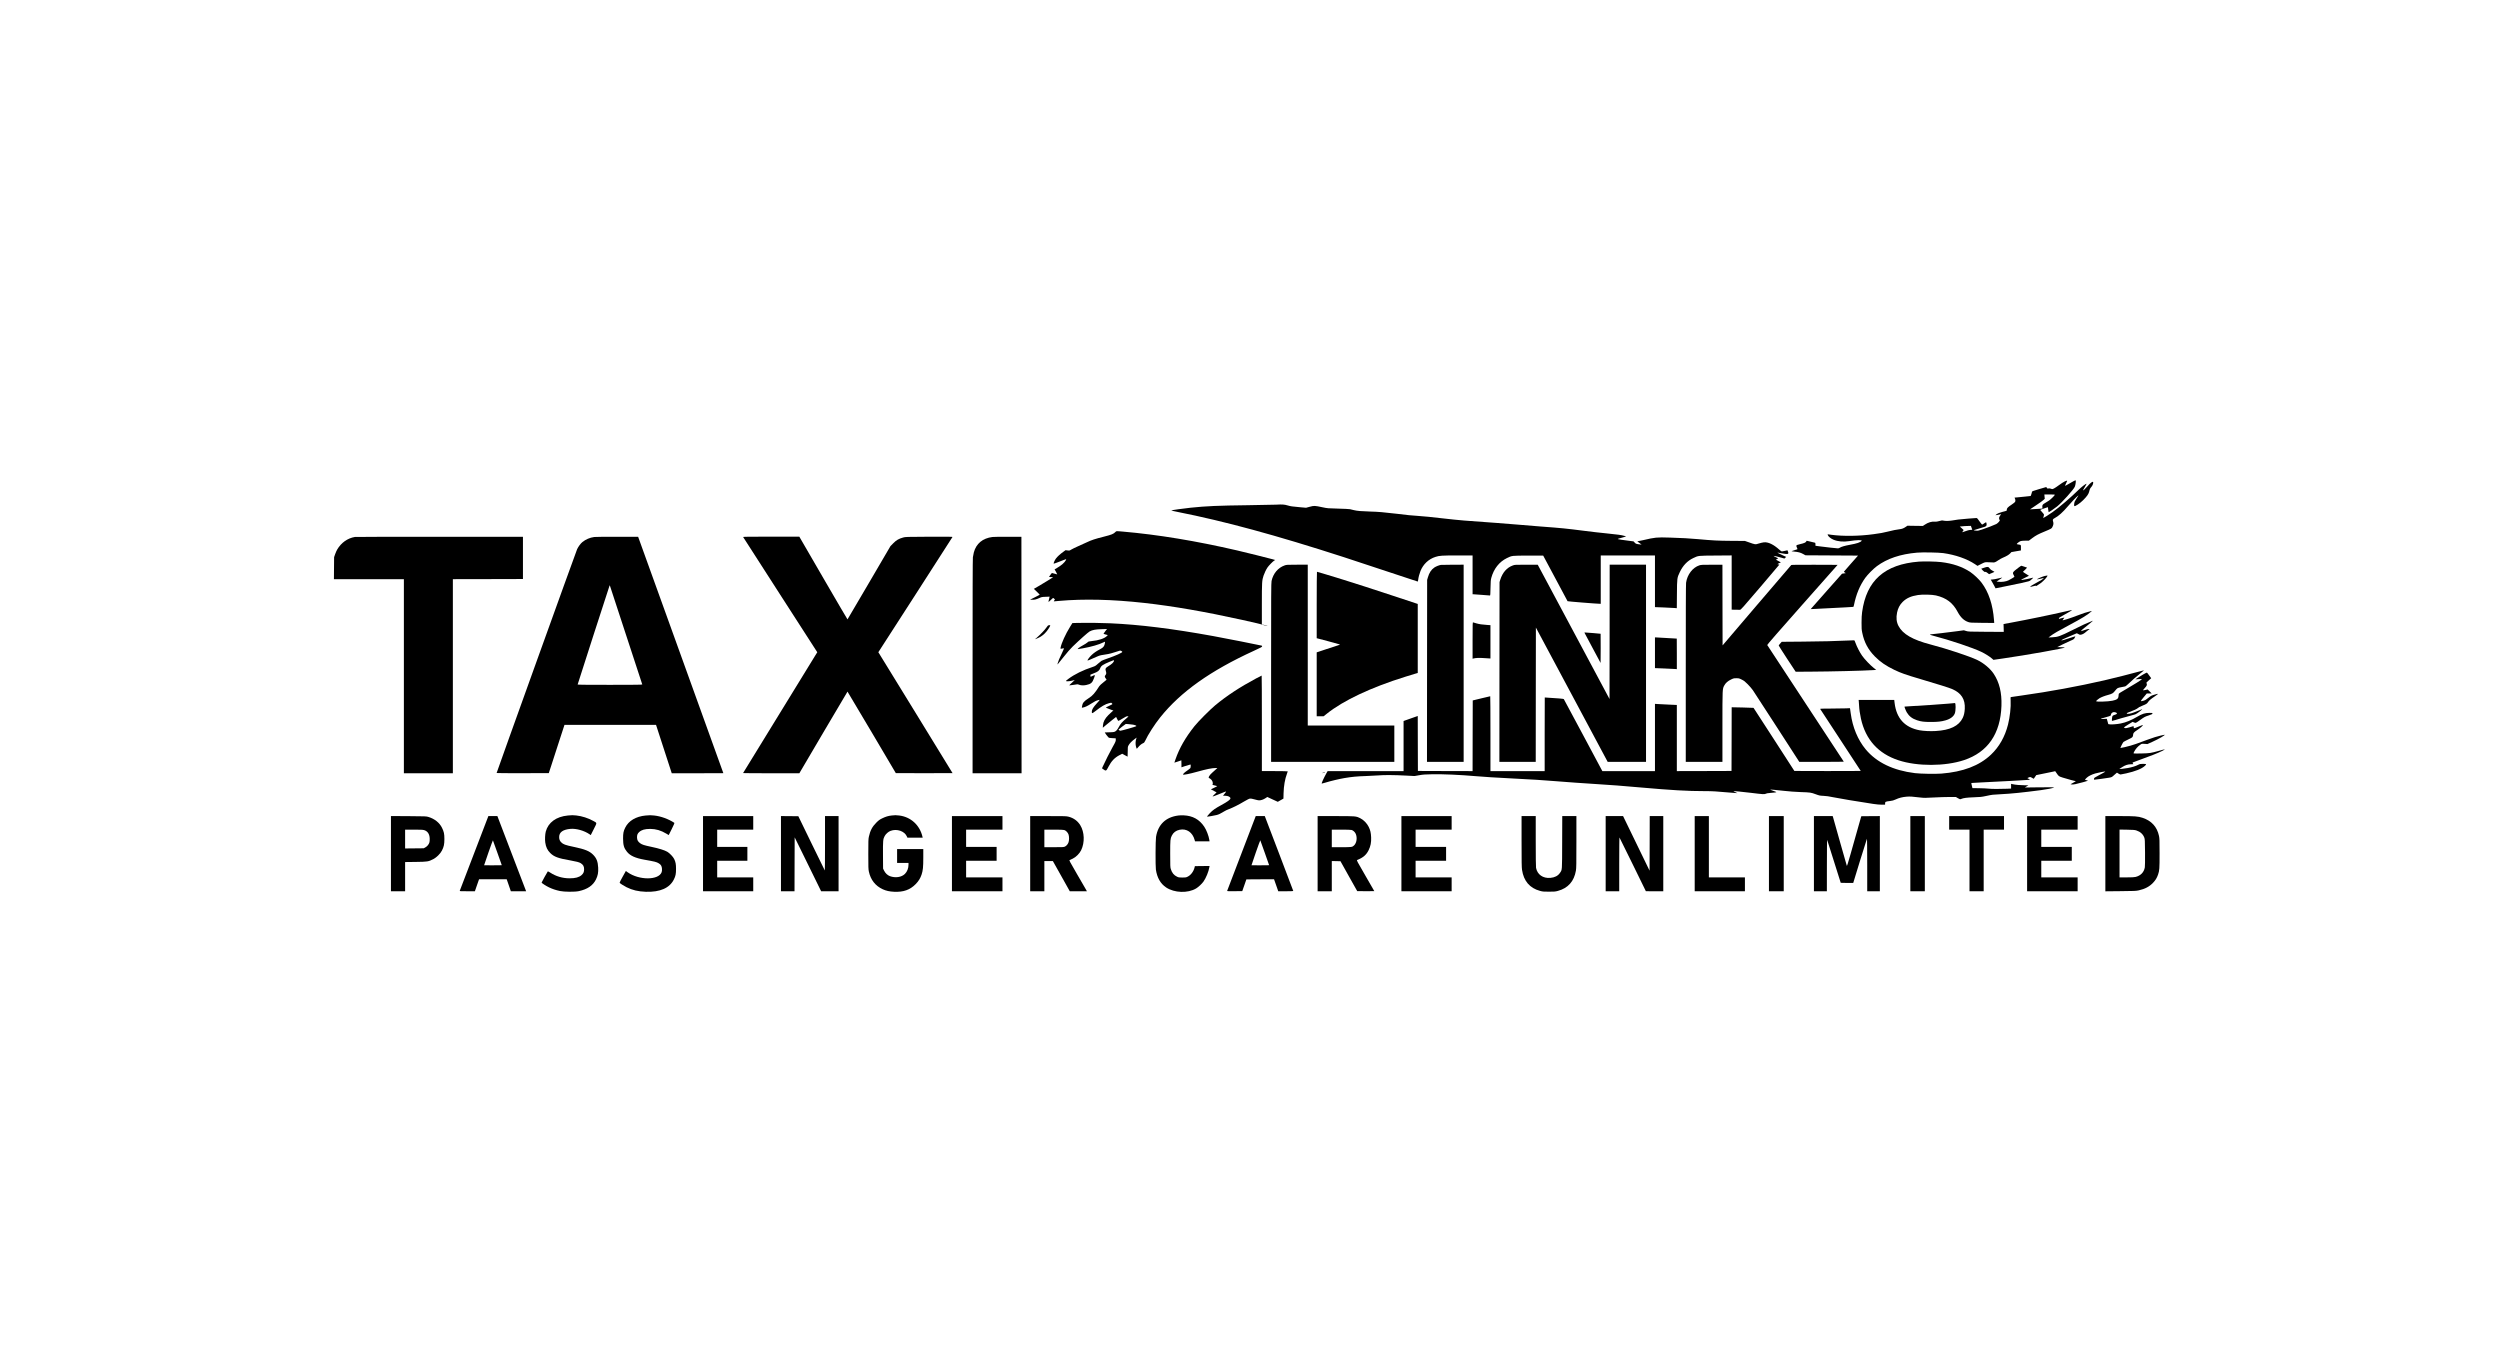 <?xml version="1.0" standalone="no"?>
<!DOCTYPE svg PUBLIC "-//W3C//DTD SVG 20010904//EN"
 "http://www.w3.org/TR/2001/REC-SVG-20010904/DTD/svg10.dtd">
<svg version="1.0" xmlns="http://www.w3.org/2000/svg"
 width="8115pt" height="4454pt" viewBox="0 0 8115 4454"
 preserveAspectRatio="xMidYMid meet">

<g transform="translate(0,4454) scale(0.1,-0.1)"
fill="#000000" stroke="none">
<path d="M67325 28931 c-22 -10 -94 -51 -159 -90 -66 -39 -125 -71 -132 -71
-6 0 5 31 27 73 21 39 39 78 39 85 0 33 -125 -31 -262 -133 -61 -46 -135 -95
-165 -110 -54 -26 -56 -26 -96 -10 -29 11 -55 15 -84 10 -40 -6 -44 -4 -53 21
-7 18 -16 25 -28 22 -9 -3 -115 -33 -234 -68 -167 -49 -218 -68 -218 -80 0
-15 -39 -140 -44 -140 -1 0 -80 -9 -176 -19 -96 -11 -214 -23 -262 -26 l-86
-7 14 -34 c18 -43 18 -84 -1 -111 -9 -12 -60 -51 -113 -87 -116 -76 -152 -114
-152 -161 0 -38 12 -32 -138 -70 -88 -22 -161 -52 -200 -82 -18 -14 -32 -27
-30 -28 2 -2 44 5 93 16 49 10 91 19 92 19 2 0 -12 -21 -32 -46 -39 -52 -46
-98 -20 -138 14 -22 13 -25 -26 -70 -23 -26 -58 -55 -79 -66 -69 -35 -334
-137 -465 -179 -121 -39 -135 -42 -203 -35 -41 3 -70 10 -65 14 4 4 85 28 178
55 186 52 219 65 235 95 11 21 3 97 -12 106 -5 3 -34 -13 -64 -36 -30 -23 -61
-40 -67 -37 -7 3 -46 52 -87 110 -74 104 -76 106 -110 101 -19 -2 -136 -11
-260 -19 -124 -9 -268 -22 -320 -30 -52 -8 -140 -21 -195 -30 -117 -18 -214
-19 -283 -4 -43 9 -61 7 -136 -15 -63 -18 -100 -23 -135 -19 -102 12 -226 -25
-334 -99 l-60 -40 -251 3 -251 4 -45 -31 c-80 -55 -125 -73 -216 -84 -110 -14
-195 -31 -394 -80 -157 -38 -194 -45 -445 -80 -463 -64 -988 -71 -1375 -19
-41 5 -85 12 -97 14 -20 5 -21 3 -12 -25 16 -46 100 -114 182 -148 146 -61
325 -77 512 -47 245 39 432 43 404 9 -41 -50 -152 -87 -386 -129 -160 -29
-280 -64 -324 -95 -15 -11 -42 -20 -61 -20 -37 0 -392 39 -595 66 l-133 18 0
48 c0 41 -3 48 -22 53 -13 3 -77 18 -143 34 l-120 28 -16 -27 c-20 -32 -65
-52 -190 -81 -52 -12 -102 -26 -111 -31 -24 -12 -23 -40 3 -90 14 -28 17 -43
10 -48 -6 -3 -48 -17 -94 -30 -45 -12 -86 -26 -90 -30 -5 -4 29 -10 75 -14
137 -12 212 -32 296 -78 l77 -43 854 -5 853 -5 -228 -258 c-126 -142 -230
-262 -231 -265 -2 -4 12 -16 30 -27 l32 -19 -62 -9 -61 -10 -479 -540 c-263
-297 -491 -555 -507 -574 l-29 -35 134 6 c647 30 802 38 994 51 121 8 230 15
242 15 18 0 23 9 33 58 70 349 189 635 367 885 75 105 264 296 377 379 333
247 761 392 1305 439 180 16 697 6 851 -15 400 -57 766 -185 1028 -359 l82
-55 118 60 c113 57 120 59 194 59 42 0 112 -3 156 -6 89 -8 98 -5 217 75 39
27 99 60 135 75 118 49 199 97 240 141 l40 43 155 27 155 27 0 88 c0 98 4 92
-83 105 -26 3 -49 10 -52 14 -7 12 82 81 124 96 21 8 83 13 152 14 l116 0 108
81 c122 91 199 132 411 219 204 85 221 94 243 139 38 73 45 124 26 180 -20 61
-12 80 47 111 125 65 269 193 430 384 119 140 275 304 322 339 33 23 32 20
-32 -73 -25 -36 -54 -85 -65 -109 -19 -43 -28 -134 -14 -148 21 -20 189 92
289 194 127 128 174 196 194 278 20 84 26 97 75 155 41 48 67 127 52 154 -15
27 -91 -30 -178 -133 -72 -84 -141 -148 -150 -139 -3 2 25 52 60 111 35 59 60
107 56 107 -27 0 -173 -113 -267 -206 -228 -227 -626 -568 -836 -716 -101 -72
-301 -199 -305 -194 -2 2 4 22 12 46 8 23 15 51 15 62 0 11 -29 50 -65 88 -56
57 -63 69 -48 75 70 28 237 85 239 82 2 -2 7 -38 10 -81 4 -42 10 -78 13 -81
9 -5 197 122 278 188 162 132 526 538 571 636 26 56 45 211 26 211 -5 0 -27
-9 -49 -19z m-625 -452 c0 -18 -121 -139 -187 -186 -34 -24 -93 -61 -130 -81
-79 -44 -96 -69 -88 -133 l5 -46 -77 -7 c-43 -3 -134 -9 -203 -12 l-125 -7
198 133 c109 72 217 149 239 171 l41 39 -7 70 -6 70 170 0 c116 0 170 -3 170
-11z m-2706 -1061 c10 -29 21 -59 23 -65 4 -9 -7 -13 -37 -13 -50 0 -132 -20
-219 -55 -36 -14 -66 -23 -68 -22 -1 2 9 19 23 38 l25 34 -62 57 -63 56 55 6
c70 8 135 12 229 14 l75 2 19 -52z"/>
<path d="M41435 28159 c-77 -4 -495 -12 -930 -18 -970 -12 -1343 -28 -1855
-81 -231 -24 -622 -79 -632 -89 -4 -3 90 -26 210 -49 1529 -303 3181 -752
5392 -1467 382 -124 2346 -773 2395 -791 9 -4 14 13 19 56 10 83 39 193 75
285 89 222 264 387 486 458 129 42 208 47 716 47 l489 0 0 -630 0 -630 28 0
c15 0 140 -9 277 -20 138 -11 255 -20 261 -20 9 0 13 70 16 248 4 212 8 258
26 326 81 296 257 519 507 641 166 81 157 80 698 80 l479 0 393 -735 c217
-404 396 -739 398 -745 3 -7 927 -82 1050 -84 l27 -1 0 785 0 785 880 0 880 0
0 -838 0 -839 288 -11 c158 -7 317 -15 354 -18 l67 -6 4 459 c4 520 5 526 92
710 102 216 247 368 440 459 169 80 147 77 728 81 l517 4 0 -881 0 -880 120
-2 c66 -1 133 -2 150 -2 27 -1 82 61 655 732 344 403 625 735 625 737 0 3 -13
5 -30 5 -45 0 -36 15 24 41 l53 24 -80 44 -80 44 37 22 37 22 -77 37 c-42 20
-75 38 -73 41 7 6 170 -31 267 -61 l84 -25 29 27 28 27 -136 63 c-75 35 -138
66 -141 69 -9 9 23 6 99 -10 115 -24 212 -34 232 -23 21 11 22 34 2 81 l-14
35 -83 -19 c-46 -10 -91 -19 -100 -19 -10 0 -46 25 -80 57 -192 172 -363 254
-503 239 -33 -3 -107 -21 -164 -38 -119 -37 -107 -38 -333 42 l-117 41 -448 3
c-446 4 -575 10 -1084 56 -275 25 -502 37 -911 50 -424 13 -465 9 -866 -84
-84 -20 -163 -36 -175 -36 -15 0 1 -16 56 -52 42 -28 76 -53 74 -55 -2 -2 -45
3 -96 10 -86 13 -93 16 -129 54 l-37 40 -135 17 c-237 30 -355 48 -370 56 -10
6 -1 11 30 20 25 6 88 24 140 39 l95 29 -54 16 c-99 29 -212 45 -571 81 -195
19 -515 55 -710 81 -628 80 -748 92 -1445 144 -225 17 -554 44 -730 60 -176
16 -486 41 -690 55 -1034 72 -1212 87 -1720 145 -444 51 -606 67 -855 85 -256
18 -256 18 -655 66 -457 54 -618 67 -882 74 -282 8 -425 20 -527 46 -43 11
-99 25 -125 30 -25 6 -199 14 -386 19 -335 8 -342 9 -510 44 -254 54 -268 54
-410 16 l-120 -32 -195 17 c-254 22 -309 30 -406 59 -100 30 -178 36 -359 25z"/>
<path d="M36207 27272 c-61 -64 -123 -89 -374 -152 -281 -70 -407 -112 -553
-182 -58 -28 -181 -84 -274 -124 -93 -41 -197 -91 -230 -112 -60 -37 -62 -37
-124 -29 l-64 8 -66 -48 c-107 -76 -201 -161 -247 -224 -41 -56 -83 -154 -72
-166 3 -3 86 26 184 65 242 95 235 94 212 49 -41 -77 -149 -172 -290 -254
l-77 -45 45 -79 c25 -44 43 -82 41 -84 -1 -2 -37 8 -78 21 -41 13 -82 24 -91
24 -8 0 -34 -29 -56 -65 l-42 -64 67 -3 66 -3 -124 -81 c-69 -45 -210 -130
-314 -190 l-188 -109 96 -90 c53 -50 96 -94 96 -97 0 -4 -71 -42 -157 -85
l-158 -78 65 -3 c79 -4 131 8 235 55 75 34 87 37 209 41 l128 5 -7 -24 c-12
-44 -15 -54 -24 -101 l-8 -47 26 18 c14 11 46 40 71 65 24 25 49 46 55 46 6 0
22 -11 35 -25 l24 -25 -22 -30 c-13 -17 -18 -30 -12 -30 5 0 83 7 172 15 801
71 1727 49 2763 -66 934 -104 1978 -285 3175 -550 428 -95 609 -138 645 -154
38 -16 174 -49 180 -43 3 2 -38 14 -90 27 l-95 23 0 656 c0 712 4 776 55 927
29 86 83 199 128 265 40 59 173 196 216 222 l34 21 -84 24 c-172 47 -884 224
-1154 287 -1331 308 -2567 512 -3708 611 -225 19 -209 20 -240 -13z"/>
<path d="M11518 27110 c-236 -40 -442 -186 -571 -405 -20 -33 -51 -103 -69
-155 l-33 -95 -3 -357 -3 -358 1135 0 1136 0 0 -3150 0 -3150 795 0 795 0 0
3150 0 3150 1138 2 1137 3 0 685 0 685 -2705 1 c-1488 1 -2726 -2 -2752 -6z"/>
<path d="M19290 27109 c-141 -18 -280 -78 -386 -165 -57 -46 -130 -145 -170
-229 -30 -63 -2614 -7247 -2614 -7267 0 -4 381 -7 847 -6 l847 3 77 235 c42
129 156 481 254 783 l178 547 1486 0 1486 0 255 -785 255 -785 837 0 c461 0
838 1 838 3 0 1 -623 1728 -1383 3837 l-1383 3835 -679 1 c-374 1 -709 -2
-745 -7z m1030 -3174 c288 -880 525 -1606 528 -1612 3 -10 -210 -13 -1047 -13
-699 0 -1051 3 -1051 10 0 11 1029 3200 1037 3213 3 5 6 7 8 5 2 -2 238 -723
525 -1603z"/>
<path d="M24123 27107 c3 -7 545 -852 1206 -1876 l1200 -1863 -63 -101 c-511
-828 -2346 -3817 -2346 -3821 0 -3 411 -6 914 -6 l913 0 779 1325 c428 729
781 1325 784 1325 3 -1 357 -596 787 -1323 l781 -1322 921 -3 c507 -1 921 0
921 3 0 3 -542 888 -1205 1965 l-1204 1959 1201 1863 c660 1025 1203 1869
1205 1876 5 11 -133 12 -758 10 -753 -4 -765 -4 -844 -26 -141 -39 -219 -84
-320 -187 l-90 -91 -695 -1188 c-382 -653 -697 -1189 -700 -1191 -3 -2 -356
602 -785 1341 l-779 1344 -914 0 c-753 0 -913 -2 -909 -13z"/>
<path d="M32213 27109 c-317 -41 -525 -214 -602 -499 -11 -41 -25 -113 -31
-160 -7 -57 -10 -1220 -10 -3547 l0 -3463 795 0 795 0 -2 3838 -3 3837 -440 1
c-242 1 -468 -2 -502 -7z"/>
<path d="M62290 26310 c-1115 -87 -1706 -612 -1846 -1640 -12 -83 -18 -197
-18 -340 -1 -186 2 -230 22 -327 62 -309 191 -550 412 -774 173 -175 356 -301
632 -434 215 -103 362 -155 853 -300 572 -169 923 -279 1018 -320 302 -130
431 -331 414 -645 -8 -125 -27 -212 -67 -294 -126 -261 -411 -399 -881 -425
-174 -10 -385 0 -517 24 -482 90 -752 384 -813 884 l-12 101 -578 0 -578 0 4
-32 c2 -18 7 -82 10 -141 6 -132 28 -284 61 -435 151 -680 561 -1135 1220
-1351 610 -201 1509 -199 2124 5 772 256 1186 856 1217 1764 14 426 -67 761
-253 1041 -110 166 -324 346 -528 444 -259 124 -983 364 -1521 505 -583 152
-900 336 -1040 601 -66 127 -81 266 -46 437 30 141 86 249 180 343 122 122
273 190 496 224 149 23 459 16 585 -13 338 -79 550 -239 705 -534 94 -177 206
-284 348 -331 58 -20 88 -21 451 -25 l388 -3 -7 93 c-37 500 -172 908 -404
1215 -84 111 -251 268 -367 346 -257 171 -568 277 -950 322 -156 19 -555 27
-714 15z"/>
<path d="M41700 26187 c-213 -73 -374 -264 -425 -506 -13 -64 -15 -424 -15
-2972 l0 -2899 2000 0 2000 0 0 590 0 590 -1405 0 -1405 0 0 2610 0 2610 -342
0 c-328 -1 -346 -1 -408 -23z"/>
<path d="M46770 26203 c-61 -10 -155 -48 -210 -84 -102 -69 -168 -170 -213
-327 l-22 -77 -3 -2952 -2 -2953 595 0 595 0 0 3200 0 3200 -357 -1 c-197 -1
-369 -4 -383 -6z"/>
<path d="M49108 26186 c-195 -69 -337 -231 -410 -466 l-23 -75 -3 -2917 -2
-2918 590 0 590 0 2 2180 3 2179 1165 -2179 1165 -2180 623 0 622 0 0 3200 0
3200 -590 0 -590 0 -2 -2180 -3 -2180 -1165 2180 -1165 2179 -370 0 c-364 1
-371 0 -437 -23z"/>
<path d="M55164 26190 c-219 -70 -397 -301 -434 -566 -7 -51 -10 -997 -10
-2945 l0 -2869 595 0 595 0 0 1143 c0 1256 -1 1221 61 1338 42 79 114 143 219
193 79 38 91 41 171 41 81 0 90 -2 175 -44 76 -38 104 -59 194 -150 58 -58
133 -145 166 -192 33 -48 387 -591 785 -1208 l724 -1121 723 0 c397 0 722 3
722 6 0 3 -558 853 -1240 1889 -682 1036 -1243 1890 -1246 1898 -4 10 376 446
1140 1309 l1145 1293 -746 3 c-474 1 -750 -1 -758 -8 -6 -5 -511 -594 -1121
-1309 l-1109 -1300 -3 1309 -2 1310 -343 -1 c-309 0 -348 -2 -403 -19z"/>
<path d="M65525 26118 c-203 -155 -207 -161 -158 -249 14 -27 24 -51 22 -53
-16 -15 -131 -83 -189 -112 -83 -41 -214 -61 -325 -49 l-66 7 88 60 c48 33 92
63 96 67 5 5 -54 -7 -130 -25 -76 -19 -162 -34 -190 -34 -29 0 -53 -2 -53 -5
0 -3 18 -34 39 -68 21 -34 56 -96 77 -138 l39 -76 288 58 c158 32 406 83 550
114 254 55 263 58 307 95 25 21 54 48 65 61 17 19 18 22 3 16 -41 -15 -353
-78 -372 -75 -25 4 46 46 166 99 43 19 78 36 78 39 0 3 -31 22 -69 44 -38 21
-82 49 -97 62 l-29 24 69 65 c38 36 67 67 65 69 -2 2 -42 16 -89 31 -47 15
-89 29 -95 31 -5 2 -46 -24 -90 -58z"/>
<path d="M64400 26110 c-46 -16 -86 -30 -89 -30 -3 0 19 -24 48 -54 45 -45 59
-54 80 -50 20 4 38 -4 76 -34 l50 -40 88 36 c48 19 87 38 87 42 0 3 -28 19
-62 35 -46 22 -71 42 -94 75 -39 58 -69 61 -184 20z"/>
<path d="M42740 24902 l0 -1078 376 -99 c206 -54 377 -102 379 -105 2 -4 -28
-17 -68 -29 -40 -12 -210 -68 -379 -124 l-308 -102 0 -1037 0 -1038 113 0 112
0 100 80 c538 432 1438 856 2555 1204 151 47 303 93 337 103 l63 18 0 1121 0
1120 -792 262 c-814 268 -1108 363 -1613 521 -360 112 -854 261 -866 261 -5 0
-9 -459 -9 -1078z"/>
<path d="M66377 25845 c-64 -13 -266 -100 -255 -110 3 -3 52 6 109 19 57 14
106 22 109 20 11 -11 -100 -80 -312 -193 -64 -35 -119 -69 -122 -77 -7 -19 6
-18 89 6 81 23 99 25 89 8 -11 -17 80 37 156 93 96 70 220 207 220 241 0 9 3
10 -83 -7z"/>
<path d="M67070 24699 c-454 -106 -1268 -274 -1800 -372 l-235 -43 4 -127 3
-128 -573 3 c-563 4 -575 4 -648 26 l-74 23 -191 -26 c-267 -36 -846 -105
-878 -105 -60 0 -31 -19 70 -45 538 -139 1287 -390 1567 -525 127 -61 269
-151 346 -218 l46 -41 304 44 c754 108 2033 335 2011 357 -4 4 -61 9 -126 10
l-119 3 169 84 c93 45 207 99 253 118 111 46 126 56 149 106 11 23 19 43 18
44 -2 2 -76 -22 -165 -52 -174 -59 -280 -89 -288 -82 -9 10 109 68 275 136 96
39 186 78 201 85 25 13 31 12 74 -15 44 -27 50 -28 95 -19 52 12 104 43 166
100 22 21 56 47 74 58 l33 19 -27 6 c-17 3 -67 -10 -137 -34 -60 -22 -112 -38
-114 -36 -10 11 58 74 185 170 75 58 151 120 167 137 l30 32 -55 -22 c-161
-63 -278 -117 -605 -281 -411 -205 -474 -227 -665 -236 l-115 -5 47 35 c108
85 274 181 648 379 364 193 567 317 675 412 l40 35 -65 -15 c-106 -24 -221
-61 -388 -126 -263 -101 -502 -177 -502 -159 0 4 13 22 30 41 16 19 29 38 30
42 0 6 -79 -13 -163 -38 -15 -5 -18 -1 -15 16 2 18 41 43 177 117 171 92 269
154 240 152 -7 -1 -88 -19 -179 -40z"/>
<path d="M47800 23750 l0 -592 23 6 c82 22 192 26 370 13 l187 -12 0 541 0
541 -102 7 c-170 11 -263 25 -355 52 -49 15 -96 29 -105 31 -17 5 -18 -28 -18
-587z"/>
<path d="M35007 24321 l-197 -6 -75 -120 c-148 -238 -282 -533 -309 -682 -6
-37 -4 -38 63 -22 24 5 46 7 49 5 2 -3 -30 -78 -72 -167 -85 -177 -106 -227
-130 -308 -12 -42 -13 -51 -2 -42 8 7 93 112 189 234 116 147 217 263 298 342
212 206 498 461 549 489 90 49 187 67 384 73 l180 6 -57 -73 c-31 -41 -57 -77
-57 -80 0 -4 32 -16 70 -26 l70 -18 -31 -32 c-77 -79 -266 -142 -492 -163 -98
-10 -105 -12 -140 -45 -20 -19 -88 -62 -151 -96 -110 -60 -188 -120 -155 -120
8 0 80 12 159 26 268 47 533 124 668 193 23 12 44 21 48 21 11 0 -7 -93 -26
-130 -25 -48 -52 -71 -145 -121 -112 -59 -185 -110 -259 -179 -66 -62 -141
-161 -135 -178 4 -9 54 11 325 132 78 34 110 41 344 76 41 6 140 33 220 60 80
27 154 50 166 52 21 3 74 -26 74 -42 0 -27 -212 -122 -465 -209 -98 -34 -194
-71 -211 -82 -18 -11 -69 -53 -115 -94 -71 -65 -92 -78 -163 -101 -326 -107
-597 -241 -799 -392 -87 -65 -88 -67 -60 -74 33 -9 146 5 218 26 27 9 51 14
52 12 2 -2 -40 -41 -93 -87 -53 -46 -91 -85 -85 -87 7 -2 70 6 141 18 122 22
131 22 170 6 66 -26 146 -30 235 -12 159 33 204 73 258 228 38 111 41 108 -54
65 l-57 -26 -6 31 c-3 18 -3 35 1 39 5 4 46 21 92 38 146 53 195 90 225 173
28 77 86 116 304 207 130 54 142 57 142 39 0 -50 -63 -112 -196 -191 -78 -47
-93 -77 -70 -143 22 -66 20 -101 -9 -136 -32 -38 -32 -56 5 -106 17 -23 30
-44 30 -46 0 -3 -47 -41 -105 -86 -61 -47 -116 -98 -132 -123 -146 -230 -216
-308 -347 -392 -151 -96 -198 -153 -212 -255 l-7 -53 39 7 c68 13 146 50 262
125 120 77 159 96 234 116 60 16 59 14 -43 -98 -126 -138 -169 -209 -169 -281
0 -61 11 -60 106 14 221 171 324 231 457 266 67 18 67 18 88 -3 12 -11 19 -25
16 -30 -4 -6 -54 -31 -111 -58 -58 -26 -103 -51 -101 -55 3 -4 59 -27 126 -51
l120 -44 -38 -29 c-21 -16 -77 -68 -124 -116 -114 -115 -169 -220 -177 -336
l-5 -77 94 80 c52 43 149 123 216 176 l122 96 32 -64 c17 -36 33 -65 35 -65
15 0 72 30 158 85 78 49 113 65 140 65 20 0 36 -3 36 -8 0 -4 -37 -36 -81 -72
-114 -91 -179 -166 -234 -271 -53 -99 -95 -142 -152 -158 -21 -6 -98 -11 -170
-11 -73 0 -133 -2 -133 -5 0 -10 90 -132 115 -155 24 -23 37 -25 133 -30 l107
-5 3 -29 c7 -55 -8 -91 -100 -251 -79 -139 -264 -506 -326 -647 l-20 -47 31
-24 c97 -73 105 -70 176 71 98 190 202 299 367 384 l81 42 85 -47 c47 -26 88
-47 90 -47 1 0 3 71 4 158 0 144 2 161 23 202 38 72 110 146 224 227 l43 32
-17 -52 c-23 -66 -24 -176 -3 -248 9 -30 18 -57 21 -62 2 -4 21 15 42 41 51
64 114 117 165 138 35 15 45 26 70 80 88 194 307 535 488 760 661 826 1628
1513 3038 2159 214 98 266 125 268 142 2 14 -3 23 -15 27 -44 14 -1252 252
-1573 310 -1329 241 -2383 372 -3345 415 -296 14 -786 19 -1028 12z m1768
-3303 c32 -5 73 -17 89 -25 27 -14 28 -17 13 -28 -20 -15 -477 -145 -509 -145
-21 0 -58 26 -58 41 0 4 52 46 116 94 l117 86 86 -6 c47 -4 113 -11 146 -17z"/>
<path d="M34038 24243 c-20 -3 -37 -21 -70 -71 -44 -67 -203 -236 -313 -330
l-60 -52 53 20 c104 40 176 85 261 165 75 71 181 225 181 265 0 10 -3 10 -52
3z"/>
<path d="M51432 24001 c2 -5 120 -227 263 -494 l260 -486 3 471 c1 259 0 473
-2 476 -4 4 -452 40 -509 42 -10 0 -17 -4 -15 -9z"/>
<path d="M53720 23352 l0 -499 303 -12 c166 -6 326 -14 355 -17 l52 -5 0 495
c0 273 -1 496 -2 497 -7 2 -628 38 -665 38 l-43 1 0 -498z"/>
<path d="M60000 23749 c-420 -20 -848 -30 -1480 -36 l-685 -6 -45 -50 c-25
-27 -48 -56 -53 -63 -4 -8 95 -167 272 -436 l279 -423 484 3 c692 4 1698 29
2027 50 l103 7 -83 66 c-114 91 -290 275 -371 389 -78 110 -175 298 -218 420
-21 63 -34 85 -47 86 -10 1 -92 -2 -183 -7z"/>
<path d="M69430 22740 c-184 -53 -831 -217 -1125 -284 -860 -197 -1767 -364
-2680 -492 -176 -24 -330 -47 -343 -50 -23 -5 -23 -5 -17 -117 13 -203 -24
-536 -85 -777 -99 -393 -287 -725 -554 -977 -378 -358 -904 -558 -1609 -614
-195 -15 -676 -7 -857 15 -707 87 -1244 345 -1599 771 -256 308 -427 719 -487
1172 -9 65 -18 129 -20 142 l-5 24 -121 -6 c-67 -4 -285 -7 -486 -7 -289 0
-363 -3 -359 -13 2 -7 300 -461 661 -1009 361 -549 656 -1000 656 -1003 0 -3
-485 -4 -1077 -3 l-1078 3 -660 1022 c-363 562 -662 1024 -665 1026 -3 3 -164
8 -357 12 l-353 7 -2 -1034 -3 -1033 -887 -3 -888 -2 0 1073 0 1074 -267 12
c-148 6 -307 14 -355 18 l-88 6 0 -1092 0 -1091 -854 0 -854 0 -621 1163
c-342 639 -625 1168 -630 1175 -7 11 -197 27 -618 52 -2 0 -3 -538 -3 -1195
l0 -1195 -880 0 -880 0 0 1215 c0 668 -3 1215 -7 1215 -5 0 -134 -31 -288 -68
l-280 -68 -3 -1147 -2 -1147 -888 2 -887 3 -3 892 -2 892 -168 -59 c-92 -32
-195 -69 -229 -81 l-63 -23 0 -813 0 -813 -1232 0 -1233 0 -47 -83 c-77 -137
-156 -312 -146 -323 2 -1 55 13 118 32 168 52 454 120 620 148 243 41 402 56
700 66 157 5 341 15 410 21 167 16 521 13 875 -6 l290 -15 150 26 c129 23 188
27 415 31 366 7 896 -16 1430 -62 292 -25 588 -43 1200 -75 678 -35 940 -51
1355 -85 408 -33 918 -69 1410 -100 468 -29 736 -50 1365 -105 1023 -90 1535
-120 2090 -120 256 0 385 -8 794 -45 148 -14 271 -23 273 -21 2 2 -28 16 -68
32 -39 15 -66 30 -60 32 19 6 264 -17 562 -53 394 -49 452 -52 485 -30 19 12
60 20 143 26 139 10 201 19 201 28 0 4 -45 21 -100 40 -55 18 -100 35 -100 38
0 8 159 -5 450 -38 166 -19 362 -33 525 -39 338 -12 347 -14 500 -70 123 -45
137 -48 255 -53 92 -4 177 -16 320 -46 169 -36 778 -137 1297 -216 98 -15 205
-25 272 -25 l111 0 0 39 c0 58 11 63 166 81 71 8 109 19 175 49 110 52 219 79
355 91 114 9 172 6 437 -26 141 -16 164 -16 450 0 166 9 395 16 508 16 l207 0
67 -40 c67 -38 69 -39 104 -24 75 32 180 45 411 54 212 7 251 11 400 43 201
43 211 44 480 57 331 16 702 54 1290 131 219 29 395 64 437 88 12 6 -142 8
-467 5 l-485 -6 60 36 60 35 -115 1 c-136 0 -312 15 -392 34 l-58 13 0 -77 0
-77 -142 -6 c-215 -10 -502 -8 -598 4 -47 6 -182 12 -300 14 l-215 3 -19 81
c-11 44 -18 82 -15 85 2 2 162 11 354 20 498 23 1474 76 1515 82 l35 6 -44 26
-44 26 39 17 c53 24 60 23 116 -11 26 -16 50 -30 53 -30 2 0 20 27 41 60 20
33 39 60 41 60 10 0 501 101 556 114 l59 14 31 -45 c90 -129 75 -117 211 -163
70 -23 194 -59 277 -80 l152 -38 -49 -28 c-27 -15 -66 -37 -87 -49 l-38 -22
43 -6 c23 -3 74 1 113 9 125 26 414 107 410 114 -3 4 -25 11 -50 14 -25 4 -45
12 -45 17 0 6 21 31 48 57 56 56 163 111 288 147 90 26 314 69 321 61 6 -6
-60 -44 -226 -131 -127 -67 -136 -74 -139 -104 -2 -17 -1 -31 2 -31 28 0 431
54 494 67 81 16 84 17 162 89 44 41 83 74 86 74 3 0 25 -13 49 -30 24 -16 54
-30 66 -30 12 0 95 16 183 36 300 67 502 147 607 242 65 58 56 67 -64 67 -84
0 -97 -3 -152 -31 -81 -43 -203 -80 -338 -104 -132 -23 -280 -39 -270 -29 5 4
43 30 87 58 99 64 186 93 288 94 l78 1 -16 24 c-9 13 -12 28 -7 32 4 4 107 42
228 85 297 104 597 223 730 290 130 65 111 66 -108 3 -259 -73 -298 -79 -559
-85 -130 -3 -244 -3 -253 1 -14 5 -13 11 6 48 49 97 123 182 211 240 42 29 45
29 133 23 l90 -7 165 74 c206 92 437 227 390 228 -22 0 -211 -47 -310 -77 -47
-14 -164 -55 -260 -90 -366 -136 -415 -153 -533 -187 -103 -30 -301 -76 -327
-76 -12 0 80 182 99 197 9 7 41 25 71 39 173 83 203 99 220 122 11 14 20 40
20 59 0 65 24 94 133 165 100 66 197 151 185 164 -4 3 -70 -21 -147 -54 -148
-63 -151 -63 -151 -6 0 19 -4 24 -17 21 -10 -3 -66 -19 -124 -37 -83 -24 -114
-29 -140 -23 -18 5 -34 13 -36 19 -2 5 61 48 139 96 l142 86 48 -19 c58 -22
46 -27 198 81 143 102 151 106 285 150 91 31 111 41 113 58 3 21 0 22 -93 22
-145 0 -238 -29 -401 -125 -190 -113 -366 -185 -536 -219 -107 -22 -304 -38
-358 -28 l-45 8 -24 86 -24 87 -101 -6 c-127 -7 -120 6 22 42 56 14 127 35
157 46 49 18 55 24 55 48 0 35 39 76 79 84 36 7 94 -8 112 -29 17 -21 -5 -38
-79 -61 -38 -12 -57 -24 -63 -40 -13 -35 -23 -153 -13 -153 15 0 148 38 314
90 85 26 209 60 275 75 66 16 140 37 164 47 46 19 140 84 201 139 32 28 33 30
10 24 -29 -8 -128 -47 -255 -100 -94 -40 -215 -59 -229 -37 -9 15 32 35 175
87 65 23 135 55 155 71 62 49 86 63 179 99 116 45 149 66 178 112 34 53 86 98
221 189 64 43 112 80 107 82 -16 5 -172 -39 -216 -61 -22 -11 -62 -38 -90 -61
-79 -67 -107 -83 -168 -101 -107 -31 -106 -23 6 112 l102 123 80 0 80 0 -65
65 -66 65 -72 -16 c-40 -9 -76 -14 -79 -10 -3 3 22 35 55 71 68 72 81 103 63
149 -13 34 -20 24 96 126 l51 45 -65 90 c-35 50 -68 92 -74 93 -11 4 -215
-111 -309 -175 l-65 -44 108 7 c59 4 107 4 107 0 0 -14 -278 -189 -509 -321
-177 -101 -242 -143 -246 -159 -2 -11 -6 -45 -8 -74 -6 -83 -51 -116 -198
-147 -141 -30 -529 -41 -529 -15 0 11 63 67 107 94 59 36 171 80 289 111 127
34 162 56 221 135 26 35 63 73 81 83 18 11 75 26 127 33 52 8 107 19 121 24
15 6 61 43 103 84 115 110 254 232 371 325 135 108 139 111 120 110 -8 0 -76
-18 -150 -39z"/>
<path d="M40775 22519 c-532 -285 -952 -561 -1330 -874 -173 -144 -546 -519
-671 -675 -295 -370 -489 -709 -619 -1082 -19 -55 -35 -102 -35 -104 0 -2 50
14 112 36 61 22 113 40 115 40 2 0 3 -51 3 -114 l0 -113 113 38 c61 21 129 41
150 45 l37 6 0 -47 c0 -25 -5 -55 -10 -65 -6 -11 -51 -47 -100 -81 -87 -59
-140 -109 -140 -131 0 -21 216 22 468 93 296 83 475 119 597 119 l50 0 -46
-43 c-26 -23 -81 -73 -124 -112 -84 -75 -130 -149 -104 -166 8 -5 29 -19 47
-30 61 -39 98 -130 72 -179 -9 -17 -2 -20 70 -36 44 -9 80 -20 80 -23 0 -3
-46 -28 -103 -54 l-102 -48 93 -50 93 -50 -68 -64 c-37 -34 -65 -66 -62 -69 3
-4 69 19 145 50 226 92 286 115 292 110 4 -5 -9 -24 -73 -103 l-26 -33 66 0
c97 0 175 -38 175 -85 0 -40 -93 -108 -300 -220 -187 -101 -279 -166 -364
-256 -82 -87 -105 -119 -85 -119 24 0 246 40 304 55 68 18 116 41 231 111 44
28 116 63 160 78 119 43 321 143 493 247 109 64 167 93 196 97 28 3 76 -6 149
-27 60 -17 125 -31 145 -31 63 0 137 25 204 68 l64 42 170 -79 170 -78 91 52
92 52 4 174 c7 242 44 458 111 636 14 36 25 69 25 74 0 5 -185 9 -420 9 l-420
0 0 1550 c0 853 -3 1550 -7 1550 -5 0 -84 -41 -178 -91z"/>
<path d="M63235 21699 c-258 -22 -881 -65 -1185 -80 -124 -7 -227 -13 -229
-15 -8 -7 43 -137 75 -190 74 -124 176 -202 330 -253 135 -45 225 -56 454 -56
222 0 334 13 470 52 162 46 268 127 305 231 31 86 32 334 2 331 -7 -1 -106
-10 -222 -20z"/>
<path d="M42957 19463 c-27 -8 -47 -16 -45 -18 6 -6 98 18 98 27 0 4 -1 8 -2
7 -2 -1 -25 -8 -51 -16z"/>
<path d="M18434 18069 c-380 -36 -639 -226 -719 -524 -22 -86 -30 -255 -16
-353 22 -150 68 -247 162 -341 122 -122 259 -173 657 -241 184 -32 283 -58
331 -88 81 -50 111 -104 111 -199 0 -86 -22 -136 -84 -190 -81 -71 -199 -103
-387 -103 -230 0 -445 64 -632 187 -38 25 -72 42 -76 37 -14 -15 -201 -353
-201 -363 0 -16 149 -112 243 -156 111 -53 217 -88 351 -117 139 -30 486 -33
616 -4 279 60 459 184 555 379 61 126 80 224 72 382 -10 200 -53 309 -167 423
-117 117 -263 176 -621 251 -286 60 -348 83 -416 153 -44 45 -63 96 -63 168 0
156 123 244 371 265 188 15 442 -57 615 -175 l40 -28 98 195 c111 223 113 192
-19 267 -161 90 -363 155 -550 176 -100 11 -152 11 -271 -1z"/>
<path d="M20960 18069 c-319 -31 -555 -171 -665 -394 -58 -117 -70 -179 -70
-355 1 -216 29 -309 129 -432 102 -125 272 -202 558 -253 355 -63 394 -73 472
-119 69 -40 100 -93 104 -178 3 -48 -1 -82 -12 -112 -100 -262 -731 -263
-1101 -1 l-60 42 -103 -184 c-57 -101 -102 -190 -99 -197 7 -18 131 -98 225
-145 188 -95 381 -140 627 -148 462 -15 773 122 910 402 56 112 69 181 69 340
0 152 -12 221 -60 322 -35 72 -145 188 -224 235 -87 51 -270 108 -503 157
-254 54 -311 72 -379 121 -70 50 -99 104 -100 187 -1 82 16 125 68 173 81 74
184 104 364 104 181 -1 345 -49 518 -153 l79 -47 97 194 c75 151 94 197 84
204 -189 124 -432 213 -651 237 -107 12 -152 12 -277 0z"/>
<path d="M28942 18069 c-113 -13 -188 -36 -301 -90 -91 -44 -116 -63 -196
-142 -133 -133 -198 -257 -242 -459 -16 -73 -18 -139 -18 -563 0 -427 2 -489
18 -565 58 -270 211 -464 450 -575 110 -51 221 -75 373 -82 301 -13 512 62
694 246 95 96 154 191 195 313 44 132 55 245 55 551 l0 277 -425 0 -425 0 0
-225 0 -225 185 0 185 0 0 -58 c0 -116 -42 -225 -116 -299 -110 -109 -310
-139 -488 -73 -77 29 -148 96 -188 178 l-33 67 -3 436 c-3 479 1 521 55 621
37 69 120 142 191 168 204 77 453 -8 529 -181 l17 -39 248 0 248 0 -6 28 c-88
379 -380 646 -759 691 -101 12 -137 12 -243 0z"/>
<path d="M38251 18069 c-409 -51 -661 -292 -726 -694 -18 -107 -21 -944 -5
-1060 38 -264 150 -460 333 -582 268 -178 705 -193 973 -32 76 46 185 148 239
223 82 116 169 327 191 468 l7 38 -239 -2 -238 -3 -11 -46 c-33 -130 -121
-246 -224 -296 -51 -26 -66 -28 -171 -28 -103 0 -121 3 -171 26 -105 50 -166
124 -206 254 -16 54 -18 101 -18 490 0 460 3 489 52 590 50 102 135 166 254
191 228 48 421 -84 488 -333 l12 -43 236 0 235 0 -7 47 c-19 128 -95 326 -166
430 -158 235 -374 354 -664 367 -55 3 -133 1 -174 -5z"/>
<path d="M12690 16831 l0 -1221 230 0 230 0 0 474 0 474 343 4 c387 5 413 9
572 91 104 53 224 171 277 272 65 125 83 208 83 380 -1 174 -14 234 -78 365
-79 163 -239 291 -437 351 -74 23 -86 23 -647 27 l-573 3 0 -1220z m1076 764
c112 -33 175 -125 182 -265 2 -47 -1 -104 -7 -127 -18 -67 -69 -133 -131 -167
l-55 -31 -302 -3 -303 -3 0 305 0 306 283 0 c220 0 294 -3 333 -15z"/>
<path d="M15842 18023 c-11 -29 -905 -2365 -917 -2395 -7 -17 9 -18 241 -18
l249 0 49 143 c27 78 58 166 68 195 l19 52 448 0 448 0 68 -195 67 -195 248 0
248 0 -64 168 c-35 92 -245 641 -467 1220 l-402 1052 -146 0 -147 0 -10 -27z
m304 -1166 l142 -402 -286 -3 c-157 -1 -286 -1 -288 1 -2 2 61 186 139 409 78
224 144 404 147 401 3 -2 69 -185 146 -406z"/>
<path d="M22820 16830 l0 -1220 815 0 815 0 0 225 0 225 -585 0 -585 0 0 270
0 270 490 0 490 0 0 225 0 225 -490 0 -490 0 0 280 0 280 585 0 585 0 0 220 0
220 -815 0 -815 0 0 -1220z"/>
<path d="M25350 16830 l0 -1220 220 0 220 0 2 875 3 875 430 -875 429 -875
283 0 283 0 0 1220 0 1220 -220 0 -220 0 0 -887 c0 -487 -3 -883 -7 -879 -4 3
-199 401 -433 884 l-426 877 -282 3 -282 2 0 -1220z"/>
<path d="M30900 16830 l0 -1220 820 0 820 0 0 225 0 225 -590 0 -590 0 0 270
0 270 495 0 495 0 0 225 0 225 -495 0 -495 0 0 280 0 280 590 0 590 0 0 220 0
220 -820 0 -820 0 0 -1220z"/>
<path d="M33440 16830 l0 -1220 230 0 230 0 0 490 0 490 138 0 138 0 275 -490
274 -490 278 0 278 0 -32 58 c-19 31 -149 257 -291 502 -248 427 -257 445
-236 454 13 4 57 24 98 44 104 49 222 166 273 272 123 252 111 591 -29 817
-86 138 -216 232 -378 273 -75 19 -112 20 -663 20 l-583 0 0 -1220z m1104 768
c57 -17 119 -82 141 -147 22 -67 22 -183 1 -248 -21 -63 -69 -121 -120 -144
-37 -17 -71 -19 -353 -19 l-313 0 0 285 0 285 301 0 c210 0 314 -4 343 -12z"/>
<path d="M40747 18013 c-11 -28 -879 -2296 -914 -2391 -4 -10 46 -12 243 -10
l248 3 67 190 66 190 449 3 449 2 69 -195 68 -195 244 0 c134 0 244 3 244 8 0
4 -208 553 -462 1219 l-463 1213 -146 0 -147 0 -15 -37z m308 -1156 l141 -402
-285 -3 c-156 -1 -286 -1 -288 1 -2 3 60 187 139 410 78 224 144 404 147 401
3 -2 68 -186 146 -407z"/>
<path d="M42770 16830 l0 -1220 230 0 230 0 0 490 0 491 141 -3 141 -3 271
-485 272 -485 278 -3 c152 -1 277 0 277 2 0 2 -130 228 -289 502 -274 472
-288 499 -268 508 192 76 296 165 372 318 65 133 89 252 82 418 -7 151 -25
228 -79 340 -56 116 -169 231 -280 284 -135 65 -147 66 -795 66 l-583 0 0
-1220z m1103 769 c52 -14 110 -69 135 -127 54 -126 29 -294 -55 -374 -58 -56
-75 -58 -413 -58 l-310 0 0 285 0 285 303 0 c182 0 317 -4 340 -11z"/>
<path d="M45490 16830 l0 -1220 815 0 815 0 0 225 0 225 -585 0 -585 0 0 270
0 270 495 0 495 0 0 225 0 225 -495 0 -495 0 0 280 0 280 585 0 585 0 0 220 0
220 -815 0 -815 0 0 -1220z"/>
<path d="M49390 17228 c0 -680 3 -840 15 -923 55 -365 250 -593 584 -683 88
-24 113 -26 291 -26 178 0 203 2 291 26 327 89 523 309 583 657 14 82 16 207
16 933 l0 838 -230 0 -229 0 -3 -852 c-3 -950 2 -884 -73 -994 -64 -94 -168
-147 -308 -160 -243 -21 -425 107 -467 326 -6 33 -10 362 -10 866 l0 814 -230
0 -230 0 0 -822z"/>
<path d="M52120 16830 l0 -1220 220 0 220 0 0 877 c0 482 4 873 8 868 5 -6
199 -400 433 -877 l424 -867 283 -1 282 0 0 1220 0 1220 -220 0 -220 0 -2
-886 -3 -886 -430 886 -430 886 -282 0 -283 0 0 -1220z"/>
<path d="M55010 16830 l0 -1220 815 0 815 0 0 225 0 225 -585 0 -585 0 0 995
0 995 -230 0 -230 0 0 -1220z"/>
<path d="M57420 16830 l0 -1220 240 0 240 0 0 1220 0 1220 -240 0 -240 0 0
-1220z"/>
<path d="M58880 16830 l0 -1220 210 0 210 0 1 843 c0 536 4 835 10 822 9 -19
439 -1382 439 -1391 0 -2 91 -4 203 -4 l203 0 218 713 c120 391 223 716 227
722 5 5 9 -368 9 -848 l0 -857 205 0 205 0 0 1220 0 1220 -302 -2 -301 -3
-122 -430 c-67 -236 -170 -603 -230 -814 -78 -275 -111 -379 -117 -365 -4 10
-102 354 -218 764 -116 410 -217 769 -225 798 l-16 52 -304 0 -305 0 0 -1220z"/>
<path d="M62010 16830 l0 -1220 235 0 235 0 0 1220 0 1220 -235 0 -235 0 0
-1220z"/>
<path d="M63270 17830 l0 -220 330 0 330 0 0 -1000 0 -1000 230 0 230 0 0
1000 0 1000 330 0 330 0 0 220 0 220 -890 0 -890 0 0 -220z"/>
<path d="M65800 16830 l0 -1220 820 0 820 0 0 225 0 225 -590 0 -590 0 0 270
0 270 495 0 495 0 0 225 0 225 -495 0 -495 0 0 280 0 280 590 0 590 0 0 220 0
220 -820 0 -820 0 0 -1220z"/>
<path d="M68340 16829 l0 -1221 493 5 c460 4 498 6 591 26 203 45 349 123 467
249 79 84 123 157 160 264 45 134 49 181 49 688 0 425 -2 485 -19 565 -61 293
-243 494 -534 589 -150 49 -244 56 -746 56 l-461 0 0 -1221z m1012 753 c124
-41 214 -124 254 -236 16 -46 19 -95 22 -478 2 -271 -1 -448 -7 -484 -30 -160
-132 -266 -298 -309 -43 -11 -116 -15 -290 -15 l-233 0 0 776 0 776 243 -4
c214 -4 250 -7 309 -26z"/>
</g>
</svg>
